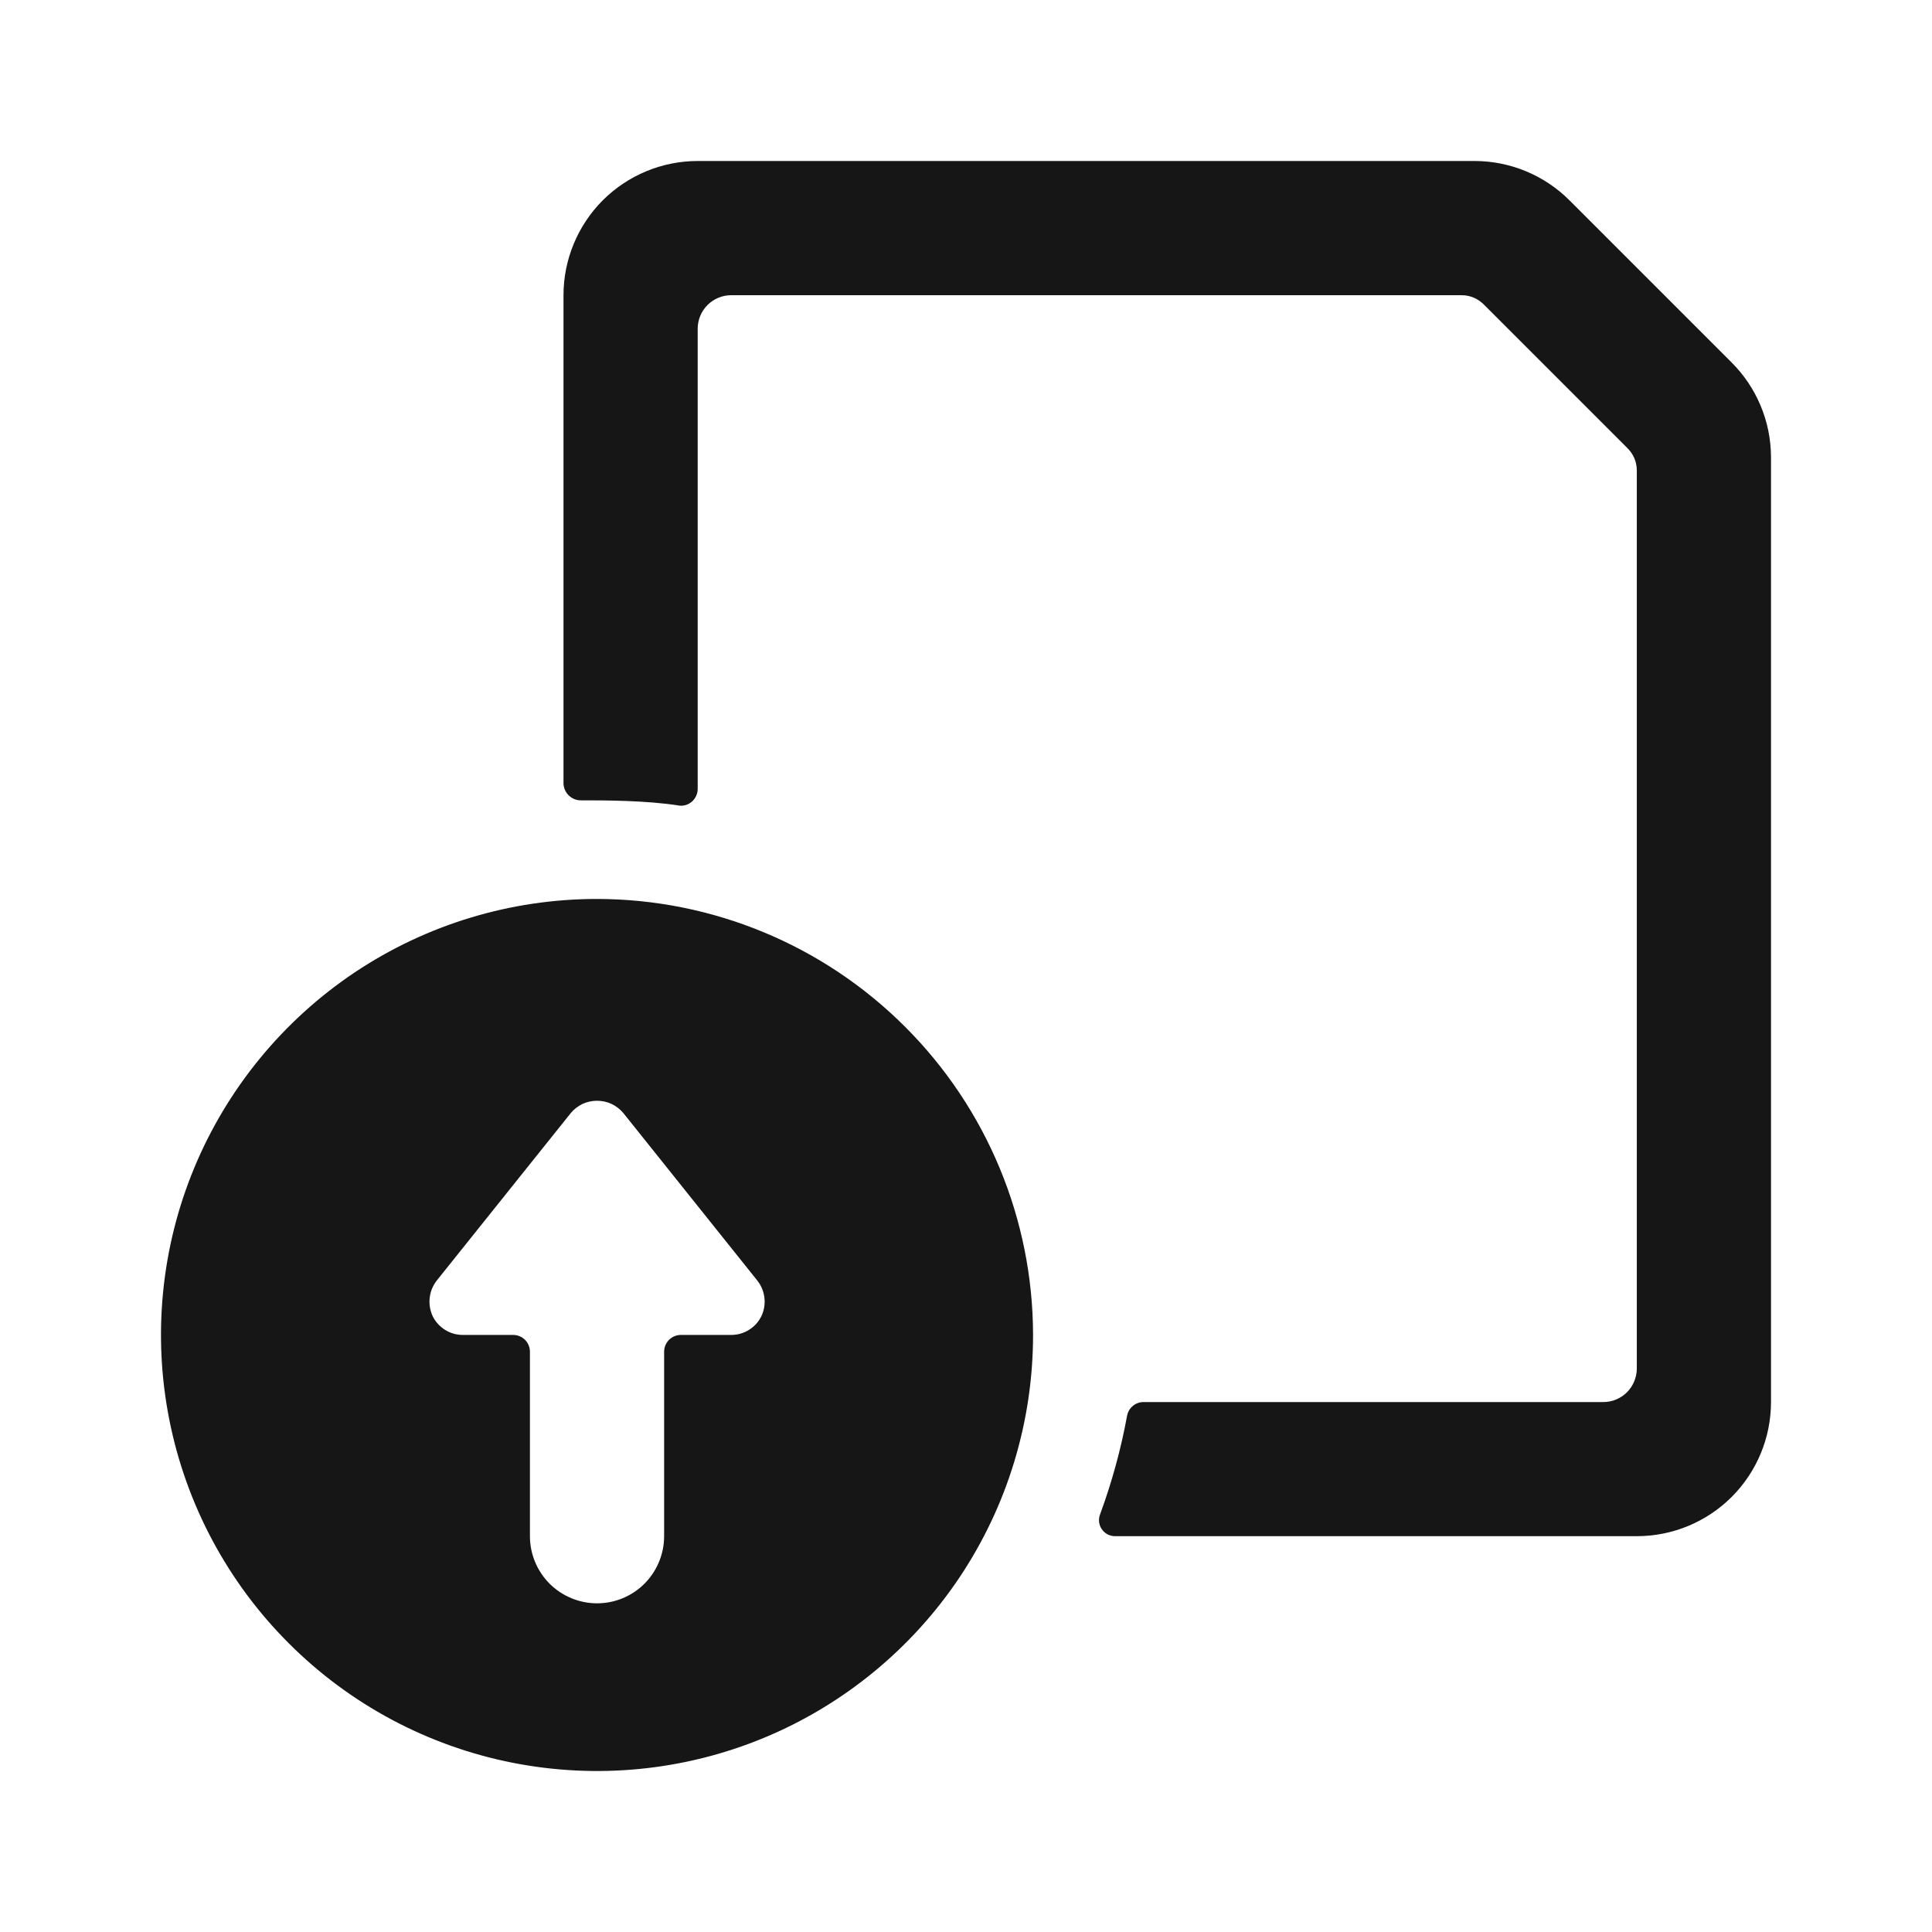 <svg width="24" height="24" viewBox="0 0 24 24" fill="none" xmlns="http://www.w3.org/2000/svg">
<path fill-rule="evenodd" clip-rule="evenodd" d="M21.508 4.5C21.821 4.811 21.998 5.234 22 5.675V17.417C22 17.859 21.824 18.283 21.512 18.595C21.199 18.908 20.775 19.083 20.333 19.083H13.858C13.825 19.084 13.792 19.077 13.762 19.062C13.732 19.047 13.707 19.025 13.688 18.998C13.669 18.971 13.657 18.939 13.653 18.906C13.65 18.873 13.654 18.839 13.667 18.808C13.812 18.413 13.924 18.006 14 17.592C14.008 17.544 14.032 17.5 14.069 17.468C14.105 17.436 14.152 17.418 14.2 17.417H19.917C20.027 17.417 20.133 17.373 20.211 17.295C20.289 17.216 20.333 17.11 20.333 17V5.85C20.334 5.795 20.323 5.741 20.302 5.691C20.28 5.641 20.248 5.596 20.208 5.558L18.442 3.792C18.404 3.752 18.359 3.72 18.309 3.698C18.259 3.677 18.205 3.666 18.15 3.667H9.083C8.973 3.667 8.867 3.711 8.789 3.789C8.711 3.867 8.667 3.973 8.667 4.083V9.8C8.667 9.829 8.661 9.857 8.649 9.884C8.638 9.91 8.621 9.934 8.6 9.954C8.579 9.973 8.554 9.988 8.527 9.998C8.499 10.007 8.47 10.011 8.442 10.008C8.033 9.942 7.508 9.942 7.2 9.942C7.147 9.938 7.097 9.914 7.06 9.876C7.023 9.837 7.002 9.787 7 9.733V3.667C7 3.225 7.176 2.801 7.488 2.488C7.801 2.176 8.225 2 8.667 2H18.325C18.766 2.002 19.189 2.179 19.5 2.492L21.508 4.5ZM4.407 12.079C5.298 11.484 6.345 11.167 7.417 11.167C8.853 11.169 10.229 11.74 11.244 12.756C12.26 13.771 12.831 15.147 12.833 16.583C12.833 17.655 12.516 18.702 11.921 19.593C11.325 20.483 10.479 21.178 9.49 21.588C8.5 21.998 7.411 22.105 6.36 21.896C5.309 21.687 4.344 21.171 3.587 20.413C2.829 19.656 2.313 18.691 2.104 17.64C1.895 16.589 2.002 15.5 2.412 14.51C2.822 13.521 3.517 12.675 4.407 12.079ZM9.496 16.122C9.487 16.044 9.457 15.97 9.408 15.908L7.742 13.825C7.702 13.778 7.652 13.74 7.596 13.713C7.54 13.687 7.479 13.674 7.417 13.674C7.355 13.674 7.294 13.687 7.237 13.713C7.181 13.74 7.132 13.778 7.092 13.825L5.425 15.908C5.377 15.97 5.346 16.044 5.338 16.122C5.329 16.2 5.342 16.279 5.375 16.35C5.409 16.42 5.463 16.479 5.529 16.52C5.595 16.562 5.672 16.583 5.75 16.583H6.375C6.43 16.583 6.483 16.605 6.522 16.644C6.561 16.683 6.583 16.736 6.583 16.792V19.083C6.583 19.304 6.671 19.516 6.827 19.673C6.984 19.829 7.196 19.917 7.417 19.917C7.638 19.917 7.85 19.829 8.006 19.673C8.162 19.516 8.25 19.304 8.25 19.083V16.792C8.25 16.736 8.272 16.683 8.311 16.644C8.35 16.605 8.403 16.583 8.458 16.583H9.083C9.161 16.583 9.238 16.562 9.304 16.52C9.371 16.479 9.424 16.42 9.458 16.35C9.492 16.279 9.505 16.2 9.496 16.122Z" fill="#161616"/>
</svg>
